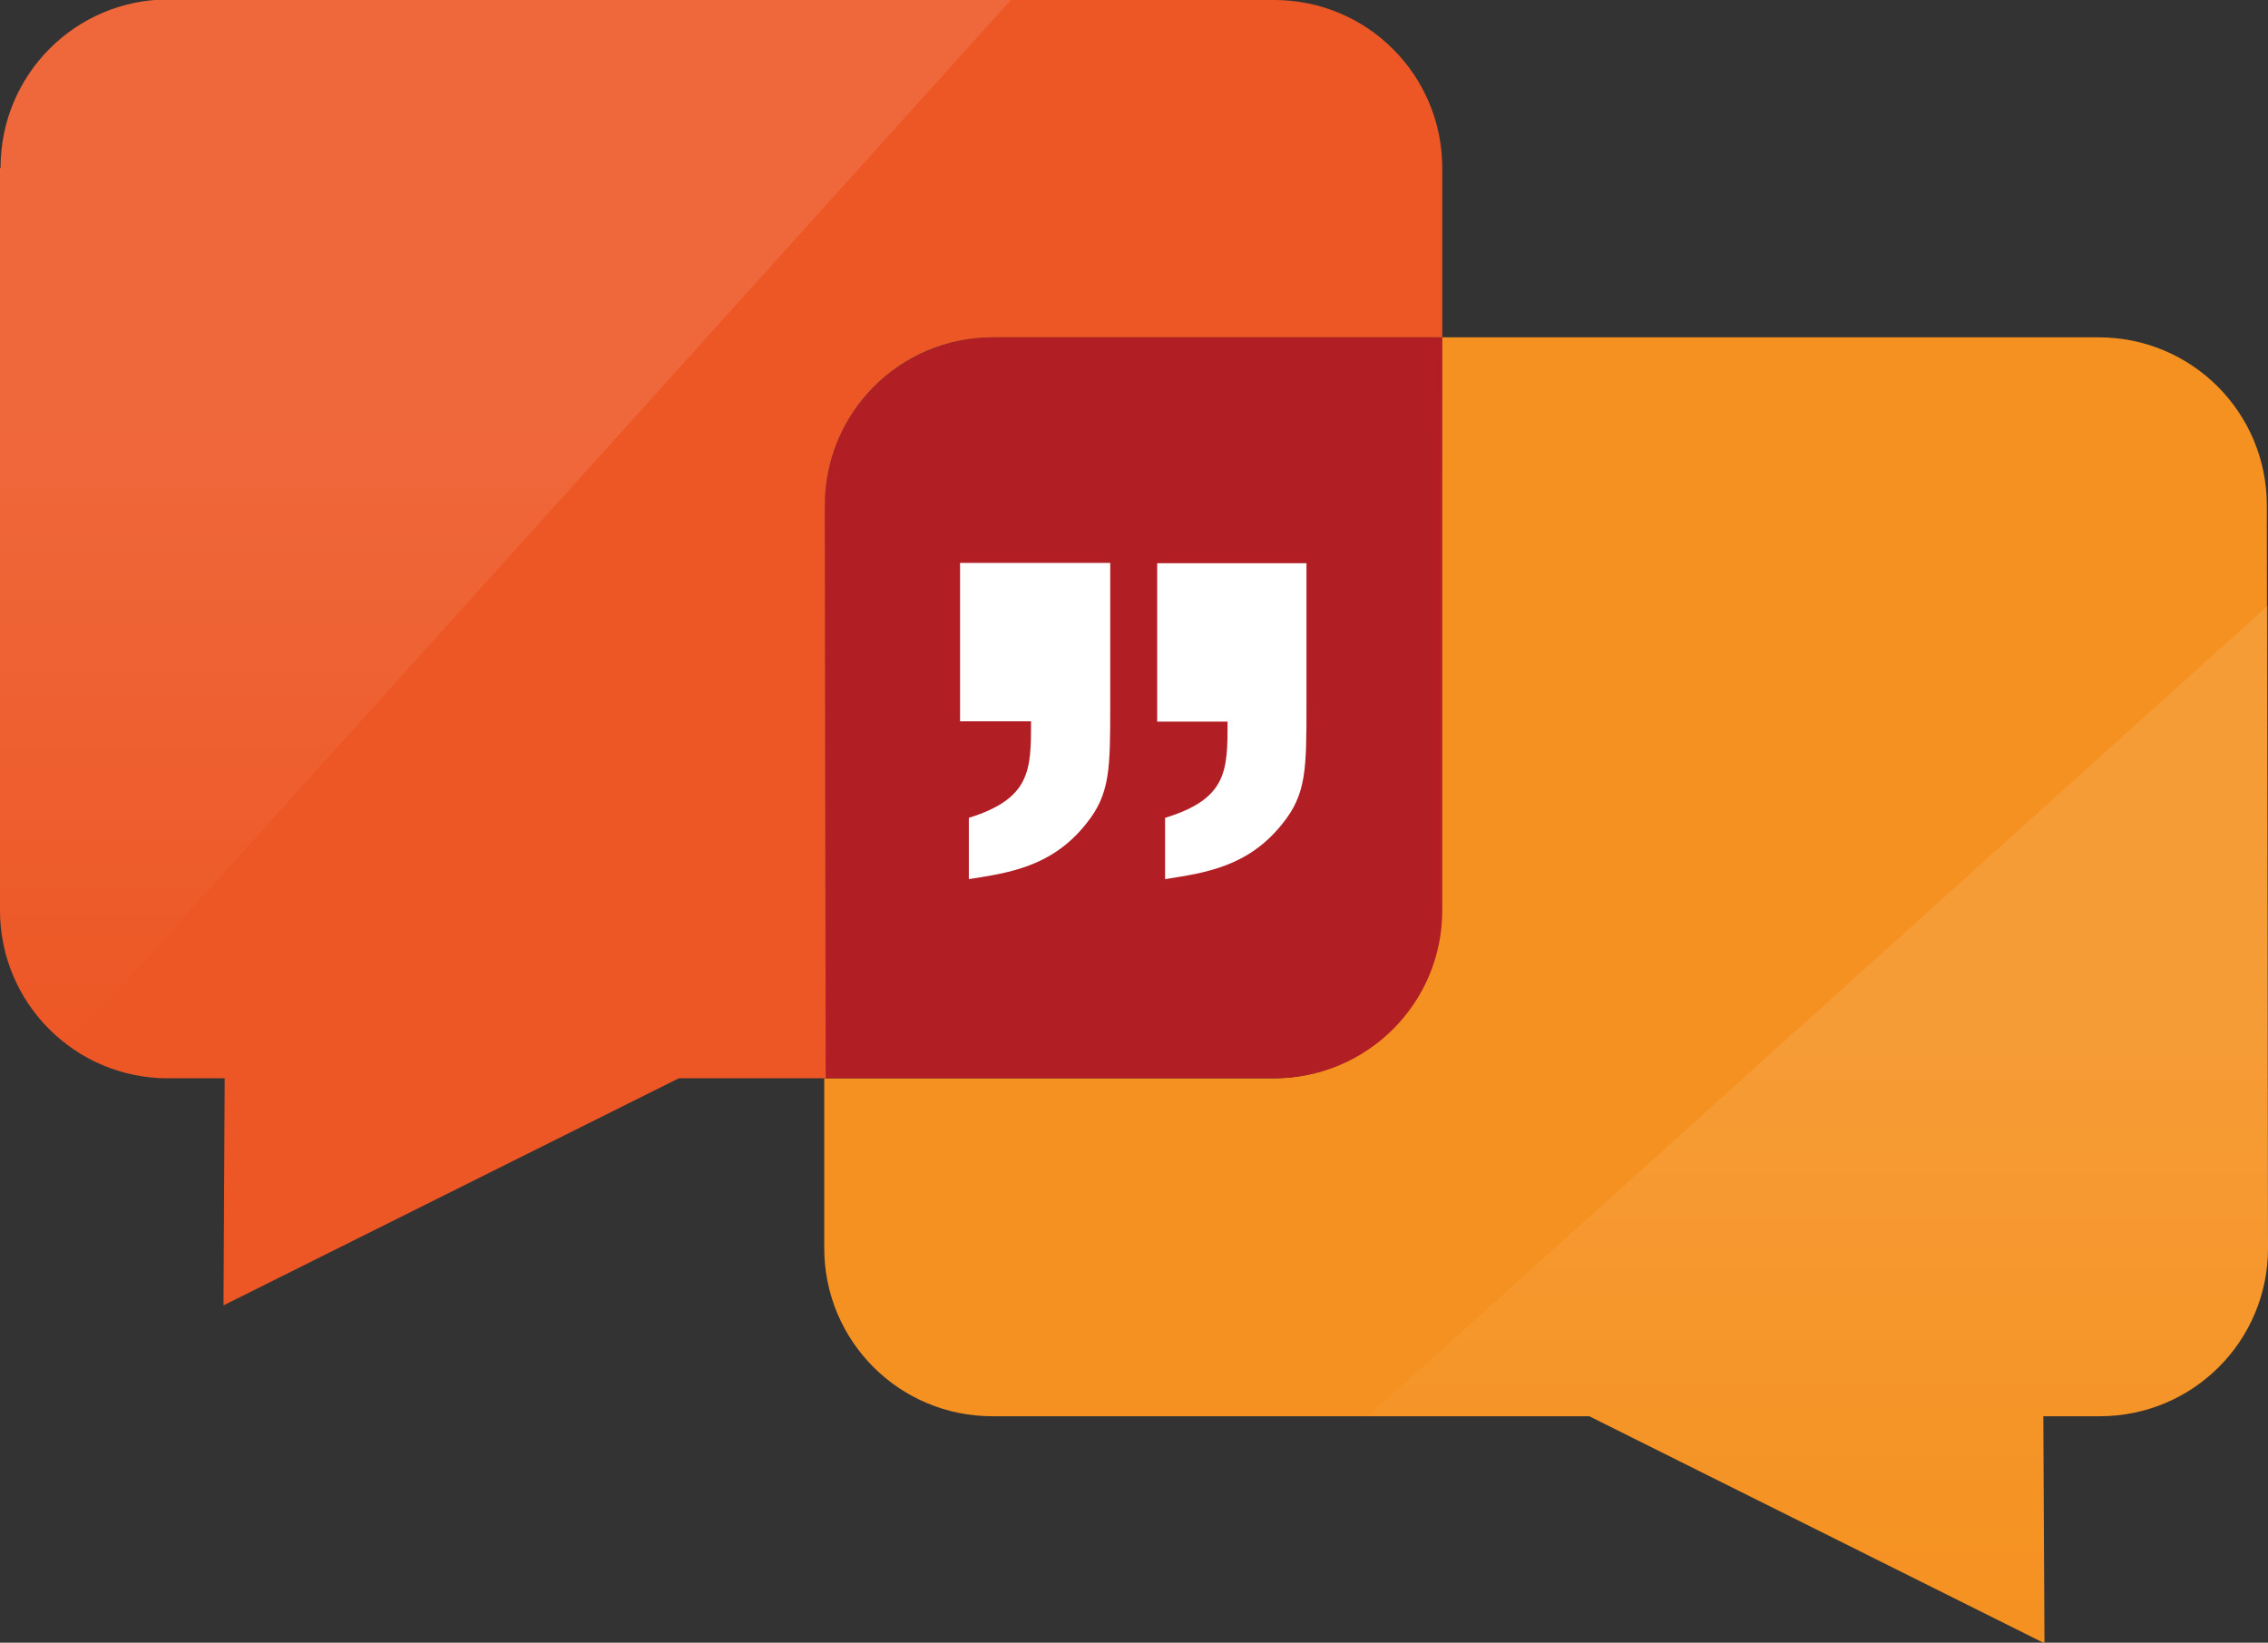 <?xml version="1.0" encoding="utf-8"?>
<!-- Generator: Adobe Illustrator 17.1.0, SVG Export Plug-In . SVG Version: 6.00 Build 0)  -->
<!DOCTYPE svg PUBLIC "-//W3C//DTD SVG 1.1//EN" "http://www.w3.org/Graphics/SVG/1.1/DTD/svg11.dtd">
<svg version="1.1" id="Layer_1" xmlns="http://www.w3.org/2000/svg" xmlns:xlink="http://www.w3.org/1999/xlink" x="0px" y="0px"
	 viewBox="93.5 0 773.2 560" enable-background="new 93.5 0 773.2 560" xml:space="preserve">
<rect x="93.5" y="0" width="773.2" height="560" fill="#333333" stroke="none"/>
<path fill="#F59120" d="M866.3,172.3L866.3,172.3c0-31.8-25.7-57.3-57.3-57.3h-224l-0.2,195.3c0,31.6-25.5,57.3-57.3,57.3h-153v57.9
	c0,31.6,25.5,57.3,57.3,57.3h203.5l155.2,77.4l-0.4-77.4h19.3c31.6,0,57.3-25.5,57.3-57.3L866.3,172.3L866.3,172.3z"/>
<g>
	<path fill="#B11F24" d="M374.7,172.3l0.2,195.3h153c31.6,0,57.3-25.5,57.3-57.3V115H432.1C400.3,115,374.7,140.7,374.7,172.3z"/>
</g>
<path fill="#ED5725" d="M374.7,172.3c0-31.6,25.5-57.3,57.3-57.3h153.2V57.3c0-31.6-25.5-57.3-57.3-57.3L151-0.2
	c-31.8,0-57.3,25.7-57.3,57.3v0.2h-0.2v253c0,31.6,25.5,57.3,57.3,57.3h19.3l-0.4,77.4l155.2-77.4h50.1L374.7,172.3z"/>
<g>
	<g>
		<path fill="#FFFFFF" d="M472,192v48.1c0,22,0,30.6-8.2,40.7c-11.7,14.8-26.7,16.8-40,18.9v-20.9c21.2-6.6,21.2-16.4,21.2-32.9
			h-24.2v-54H472z M538.9,192v48.1c0,22,0,30.6-8.2,40.7c-11.7,14.8-26.7,16.8-40,18.9v-20.9C512,272.3,512,262.6,512,246h-24v-54
			H538.9z"/>
	</g>
</g>
<linearGradient id="SVGID_1_" gradientUnits="userSpaceOnUse" x1="88.4" y1="377.2" x2="88.4" y2="561.35" gradientTransform="matrix(1.949 0 0 -1.949 93.477 1091.542)">
	<stop  offset="0" style="stop-color:#FFFFFF;stop-opacity:0"/>
	<stop  offset="0.582" style="stop-color:#FFFFFF"/>
</linearGradient>
<path opacity="0.1" fill="url(#SVGID_1_)" enable-background="new    " d="M151-0.2c-31.8,0-57.3,25.7-57.3,57.3v0.2h-0.2v253
	c0,18.9,9.2,35.7,23.4,46L438.1,0L151-0.2z"/>
<linearGradient id="SVGID_2_" gradientUnits="userSpaceOnUse" x1="318.05" y1="274.352" x2="318.05" y2="455.151" gradientTransform="matrix(1.949 0 0 -1.949 93.477 1091.542)">
	<stop  offset="0" style="stop-color:#FFFFFF;stop-opacity:0"/>
	<stop  offset="0.582" style="stop-color:#FFFFFF"/>
</linearGradient>
<path opacity="0.1" fill="url(#SVGID_2_)" enable-background="new    " d="M560.1,482.6h75.2L790.5,560l-0.4-77.4h19.3
	c31.6,0,57.3-25.5,57.3-57.3V206.4L560.1,482.6z"/>
</svg>
